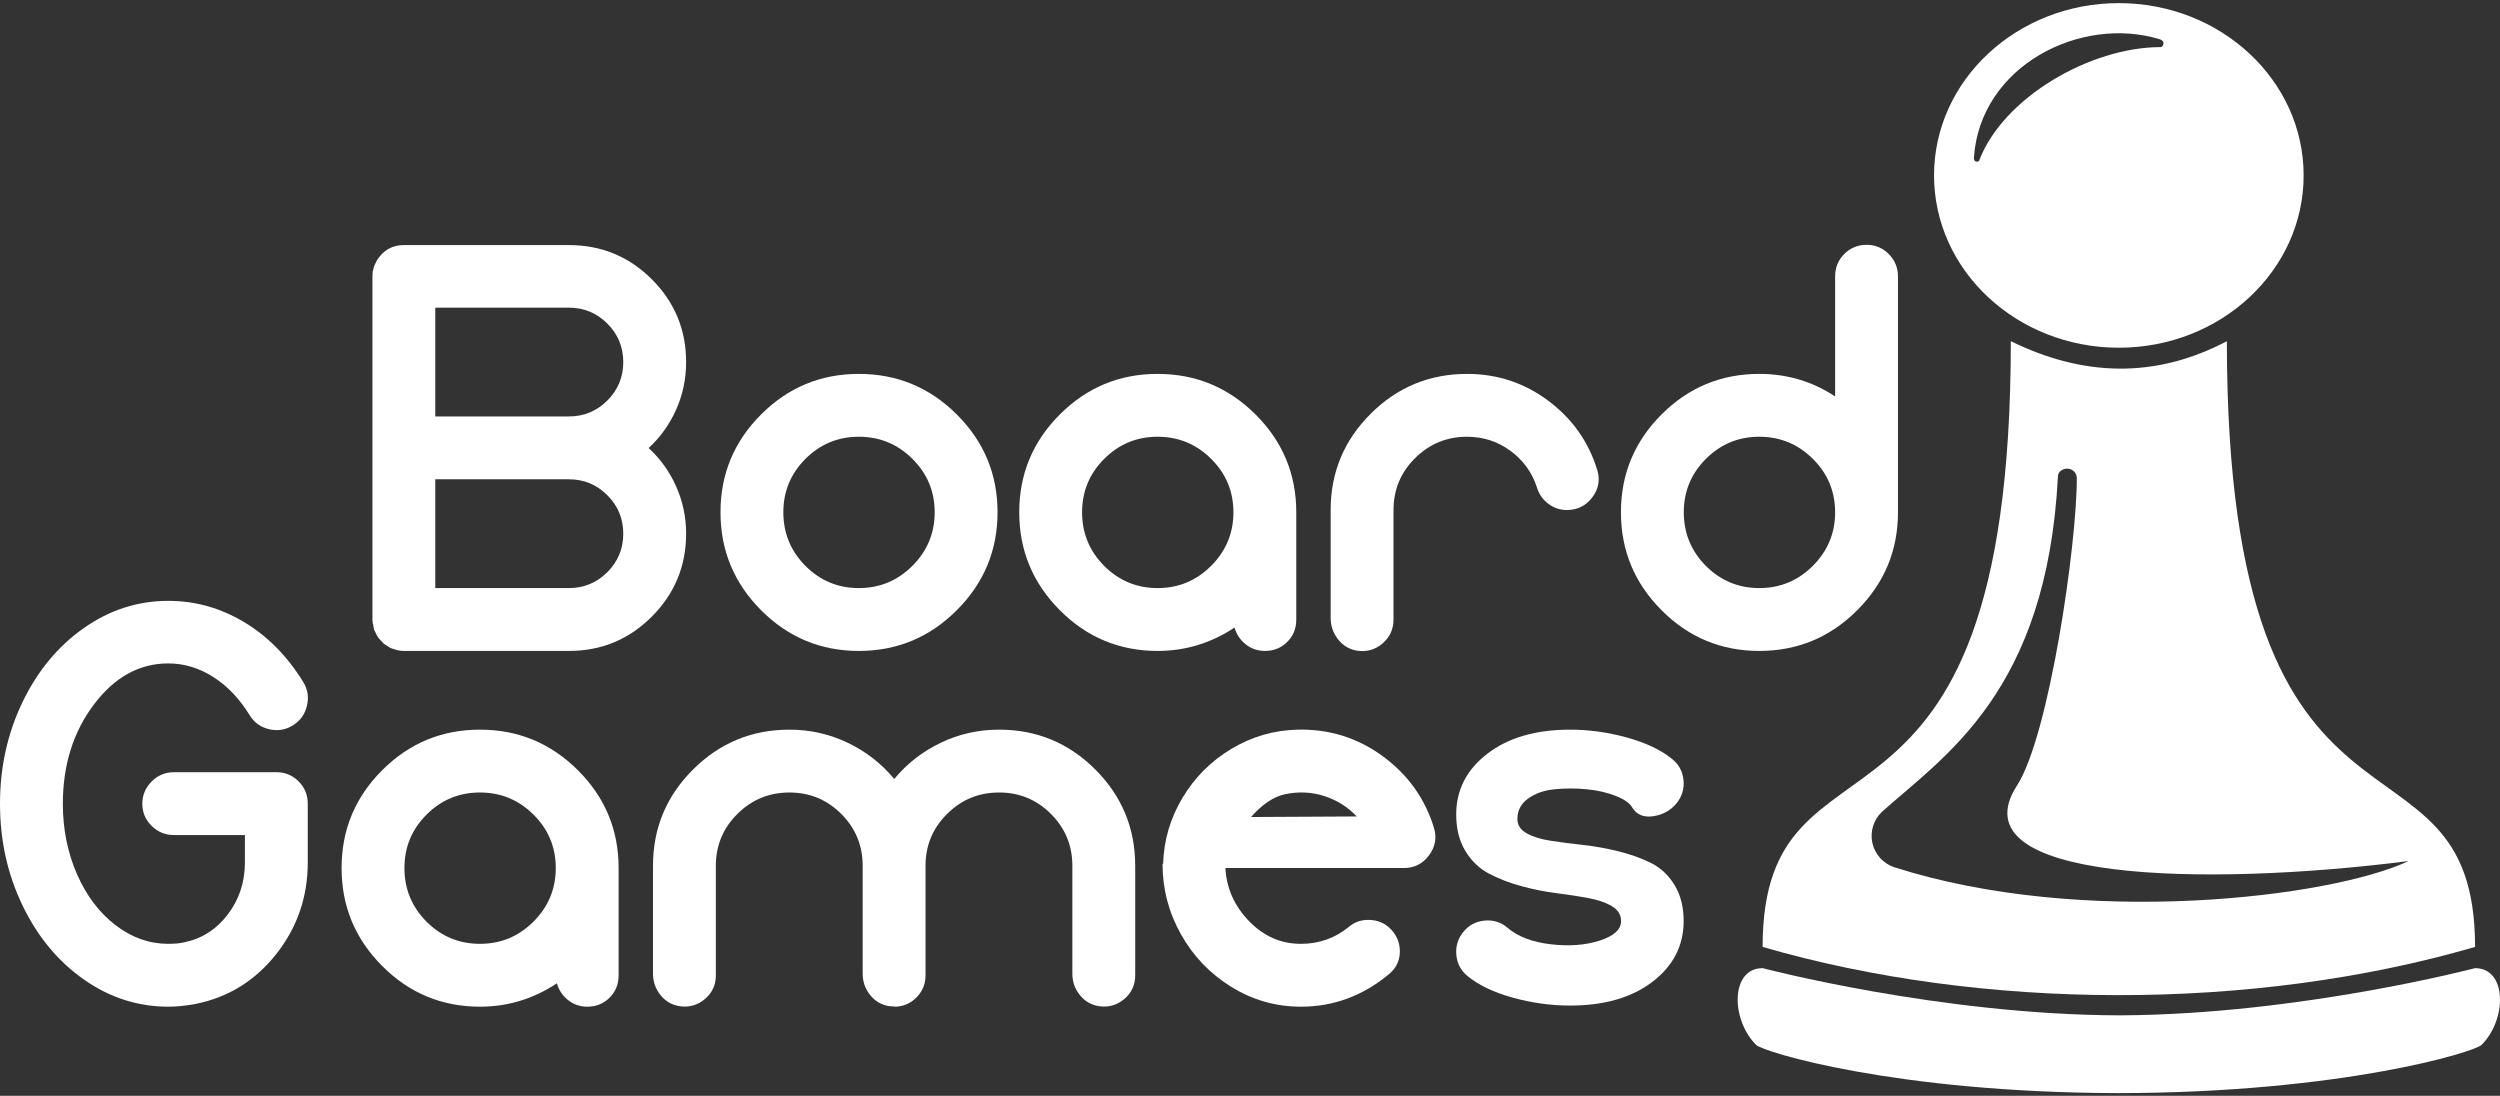 <svg clip-rule="evenodd" fill-rule="evenodd" stroke-linejoin="round" stroke-miterlimit="2" viewBox="0 0 600 263" xmlns="http://www.w3.org/2000/svg"><rect x="0" y="0" width="600" height="263" fill="#333333" stroke="none"/><g fill="#fff"><g fill-rule="nonzero"><path d="m164.667 86.893c0 4.014-.789 7.801-2.367 11.364-1.579 3.562-3.788 6.651-6.629 9.266 2.841 2.615 5.05 5.704 6.629 9.267 1.578 3.562 2.367 7.327 2.367 11.295 0 7.756-2.739 14.385-8.218 19.886s-12.119 8.252-19.92 8.252h-39.636c-.541 0-1.083-.068-1.624-.203-.045 0-.112-.022-.203-.067-.721-.226-1.149-.361-1.285-.406-.045 0-.101-.023-.169-.068-.067-.045-.124-.09-.169-.135-.451-.271-.766-.474-.947-.609-.18-.09-.315-.18-.406-.27l-1.082-1.15c-.27-.361-.451-.632-.541-.812l-.676-1.353c0-.045-.023-.135-.068-.27-.045-.136-.068-.248-.068-.339 0-.135-.022-.304-.067-.507s-.09-.349-.136-.439l-.067-.88v-82.384l.067-1.285.068-.068v-.067c0-.091.023-.181.068-.271s.067-.18.067-.27c.091-.361.181-.632.271-.812l.541-1.082c1.533-2.435 3.675-3.653 6.426-3.653h39.636c7.801 0 14.441 2.739 19.92 8.218s8.218 12.096 8.218 19.852zm-28.138 54.247c3.608 0 6.685-1.274 9.233-3.822s3.821-5.625 3.821-9.233c0-3.607-1.273-6.685-3.821-9.232-2.548-2.548-5.625-3.822-9.233-3.822h-32.061v26.109zm0-41.192c3.608 0 6.685-1.274 9.233-3.822s3.821-5.625 3.821-9.233c0-3.607-1.273-6.685-3.821-9.232-2.548-2.548-5.625-3.822-9.233-3.822h-32.061v26.109z"/><path d="m182.659 99.474c6.493-6.493 14.317-9.74 23.471-9.74 9.153 0 16.988 3.247 23.504 9.74s9.774 14.317 9.774 23.471-3.258 16.988-9.774 23.504-14.351 9.774-23.504 9.774c-9.154 0-16.978-3.258-23.471-9.774-6.494-6.516-9.74-14.35-9.74-23.504s3.246-16.978 9.74-23.471zm10.619 36.322c3.562 3.562 7.846 5.344 12.852 5.344 5.005 0 9.289-1.782 12.851-5.344s5.343-7.846 5.343-12.851-1.781-9.278-5.343-12.818-7.846-5.309-12.851-5.309c-5.006 0-9.278 1.769-12.818 5.309s-5.31 7.813-5.31 12.818 1.759 9.289 5.276 12.851z"/><path d="m254.356 99.474c6.493-6.493 14.317-9.74 23.471-9.74s16.988 3.247 23.504 9.74 9.774 14.317 9.774 23.471v25.77c0 2.12-.721 3.901-2.164 5.344s-3.224 2.164-5.344 2.164c-1.758 0-3.303-.53-4.633-1.589-1.33-1.06-2.221-2.402-2.672-4.025-5.636 3.743-11.792 5.614-18.465 5.614-9.154 0-16.978-3.258-23.471-9.774s-9.74-14.35-9.74-23.504 3.247-16.978 9.74-23.471zm10.619 36.322c3.563 3.562 7.846 5.344 12.852 5.344 5.005 0 9.289-1.782 12.851-5.344s5.344-7.846 5.344-12.851-1.782-9.278-5.344-12.818-7.846-5.309-12.851-5.309c-5.006 0-9.278 1.769-12.818 5.309s-5.309 7.813-5.309 12.818 1.758 9.289 5.275 12.851z"/><path d="m383.343 112.799c.722 2.39.316 4.588-1.217 6.595-1.533 2.006-3.562 3.01-6.088 3.01-1.623 0-3.1-.496-4.43-1.488s-2.243-2.3-2.739-3.923c-1.173-3.608-3.292-6.539-6.358-8.793-3.067-2.255-6.539-3.382-10.417-3.382-4.87 0-9.03 1.713-12.479 5.14-3.45 3.427-5.175 7.576-5.175 12.446v26.311c0 2.3-.879 4.205-2.637 5.716-1.759 1.51-3.811 2.085-6.156 1.724-1.848-.315-3.359-1.228-4.531-2.739-1.173-1.51-1.759-3.213-1.759-5.107v-25.905c0-9.019 3.202-16.718 9.605-23.099s14.114-9.571 23.132-9.571c7.26 0 13.765 2.153 19.514 6.46 5.749 4.306 9.661 9.841 11.735 16.605z"/><path d="m448.006 58.755c2.074 0 3.844.745 5.31 2.233 1.465 1.488 2.198 3.269 2.198 5.343v56.614c0 9.154-3.258 16.988-9.774 23.504s-14.35 9.774-23.504 9.774-16.978-3.258-23.471-9.774-9.74-14.35-9.74-23.504 3.247-16.978 9.74-23.471 14.317-9.74 23.471-9.74c6.673 0 12.738 1.804 18.195 5.411v-28.814c0-2.119.732-3.912 2.198-5.377 1.465-1.466 3.258-2.199 5.377-2.199zm-38.622 77.041c3.563 3.562 7.847 5.344 12.852 5.344s9.289-1.782 12.851-5.344 5.344-7.846 5.344-12.851-1.782-9.278-5.344-12.818-7.846-5.309-12.851-5.309-9.278 1.769-12.818 5.309-5.309 7.813-5.309 12.818 1.758 9.289 5.275 12.851z"/><path d="m66.354 185.329c2.074 0 3.844.733 5.309 2.199 1.466 1.465 2.199 3.258 2.199 5.377v14.069c0 8.297-2.526 15.636-7.576 22.016-5.05 6.381-11.476 10.36-19.277 11.939-2.39.45-4.599.676-6.629.676-7.305 0-14.057-2.176-20.257-6.527-6.201-4.352-11.104-10.27-14.712-17.755-3.607-7.486-5.411-15.625-5.411-24.418s1.804-16.932 5.411-24.418c3.608-7.485 8.511-13.403 14.712-17.755 6.2-4.351 12.952-6.527 20.257-6.527 6.449 0 12.502 1.691 18.161 5.073 5.66 3.382 10.406 8.184 14.238 14.407 1.083 1.759 1.376 3.664.88 5.715-.496 2.052-1.624 3.619-3.382 4.701-1.759 1.083-3.653 1.387-5.682.913-2.029-.473-3.585-1.589-4.667-3.348-2.435-3.968-5.355-7.034-8.759-9.199-3.405-2.164-7.001-3.246-10.789-3.246-6.944 0-12.896 3.292-17.856 9.875-4.96 6.584-7.441 14.52-7.441 23.809 0 6.087 1.128 11.713 3.382 16.876 2.255 5.163 5.333 9.244 9.233 12.242 3.901 2.999 8.128 4.498 12.682 4.498 1.488 0 2.729-.112 3.721-.338 4.283-.856 7.801-3.089 10.551-6.696 2.751-3.607 4.126-7.778 4.126-12.513v-6.561h-17.045c-2.074 0-3.855-.733-5.343-2.198-1.488-1.466-2.232-3.236-2.232-5.31s.744-3.855 2.232-5.344c1.488-1.488 3.269-2.232 5.343-2.232z"/><path d="m91.718 184.856c6.494-6.493 14.317-9.74 23.471-9.74s16.989 3.247 23.505 9.74c6.515 6.493 9.773 14.317 9.773 23.471v25.77c0 2.119-.721 3.901-2.164 5.343-1.443 1.443-3.224 2.165-5.344 2.165-1.758 0-3.303-.53-4.633-1.59-1.33-1.059-2.221-2.401-2.672-4.024-5.636 3.743-11.791 5.614-18.465 5.614-9.154 0-16.977-3.258-23.471-9.774-6.493-6.516-9.74-14.351-9.74-23.504 0-9.154 3.247-16.978 9.74-23.471zm10.62 36.322c3.562 3.562 7.846 5.343 12.851 5.343s9.289-1.781 12.851-5.343c3.563-3.562 5.344-7.846 5.344-12.851 0-5.006-1.781-9.278-5.344-12.818-3.562-3.54-7.846-5.31-12.851-5.31s-9.278 1.77-12.818 5.31c-3.539 3.54-5.309 7.812-5.309 12.818 0 5.005 1.758 9.289 5.276 12.851z"/><path d="m239.78 175.116c9.018 0 16.718 3.19 23.099 9.571 6.38 6.38 9.57 14.08 9.57 23.098v26.312c0 2.3-.879 4.194-2.637 5.682-1.759 1.488-3.811 2.051-6.156 1.691-1.848-.316-3.359-1.218-4.531-2.706-1.173-1.488-1.759-3.179-1.759-5.073v-25.906c0-4.87-1.714-9.018-5.141-12.445s-7.575-5.141-12.445-5.141-9.03 1.714-12.48 5.141c-3.449 3.427-5.174 7.575-5.174 12.445v26.312c0 1.984-.676 3.698-2.029 5.141s-3.021 2.232-5.005 2.367c-.181 0-.767-.045-1.759-.135-1.849-.316-3.359-1.218-4.532-2.706-1.172-1.488-1.758-3.179-1.758-5.073v-25.906c0-4.87-1.714-9.018-5.141-12.445s-7.575-5.141-12.445-5.141-9.03 1.714-12.48 5.141c-3.449 3.427-5.174 7.575-5.174 12.445v26.312c0 2.3-.88 4.194-2.638 5.682-1.759 1.488-3.81 2.051-6.155 1.691-1.849-.316-3.36-1.218-4.532-2.706s-1.759-3.179-1.759-5.073v-25.906c0-9.018 3.202-16.718 9.605-23.098 6.403-6.381 14.114-9.571 23.133-9.571 4.96 0 9.627 1.048 14.001 3.145s8.094 4.994 11.16 8.692c3.066-3.698 6.787-6.595 11.161-8.692s9.041-3.145 14.001-3.145z"/><path d="m344.147 198.654c.721 2.39.327 4.6-1.184 6.629s-3.528 3.044-6.054 3.044h-42.815c.27 4.87 2.164 9.12 5.682 12.75 3.517 3.629 7.665 5.444 12.445 5.444 4.374 0 8.23-1.375 11.566-4.126 1.308-1.082 2.841-1.623 4.6-1.623 2.209 0 4.036.767 5.479 2.3s2.141 3.348 2.096 5.445-.901 3.844-2.57 5.242c-6.268 5.231-13.325 7.846-21.171 7.846-5.997 0-11.555-1.578-16.673-4.735-5.118-3.156-9.154-7.361-12.107-12.614-2.954-5.254-4.431-10.902-4.431-16.944h.136c.18-5.682 1.736-10.969 4.667-15.861 2.931-4.893 6.843-8.805 11.735-11.736 4.893-2.931 10.18-4.464 15.861-4.599 7.576-.18 14.385 1.939 20.427 6.358 6.043 4.419 10.146 10.146 12.311 17.18zm-43.898-2.57 25.365-.135c-2.12-2.255-4.69-3.878-7.711-4.87s-6.178-1.15-9.47-.474c-2.75.586-5.478 2.413-8.184 5.479z"/><path d="m364.168 196.557c0 1.443.733 2.582 2.198 3.416 1.466.834 3.371 1.432 5.716 1.793 2.344.36 4.937.699 7.778 1.014 2.841.316 5.682.823 8.523 1.522 2.84.699 5.433 1.623 7.778 2.773s4.25 2.92 5.715 5.31c1.466 2.39 2.199 5.276 2.199 8.658 0 5.907-2.492 10.766-7.474 14.576-4.983 3.81-11.578 5.715-19.785 5.715-4.599 0-9.176-.631-13.73-1.894-4.555-1.262-8.162-2.976-10.823-5.14-1.623-1.308-2.536-2.999-2.739-5.073s.349-3.923 1.657-5.546c1.308-1.624 3.01-2.537 5.107-2.74s3.934.372 5.512 1.725c2.481 2.119 5.93 3.438 10.349 3.957 4.419.518 8.342.225 11.769-.879 3.427-1.105 5.141-2.672 5.141-4.701 0-1.488-.733-2.672-2.198-3.551-1.466-.88-3.36-1.533-5.682-1.962-2.322-.428-4.893-.823-7.711-1.184-2.818-.36-5.625-.924-8.421-1.691-2.796-.766-5.355-1.758-7.677-2.976-2.322-1.217-4.216-3.032-5.682-5.445-1.465-2.412-2.198-5.332-2.198-8.759 0-5.907 2.503-10.777 7.508-14.61s11.611-5.749 19.818-5.749c4.555 0 9.109.631 13.663 1.894 4.555 1.262 8.162 2.976 10.823 5.14 1.623 1.308 2.536 2.999 2.739 5.073.203 2.075-.35 3.923-1.657 5.547-1.398 1.713-3.247 2.75-5.547 3.111-2.299.361-3.99-.316-5.073-2.029-.541-1.037-1.848-1.973-3.923-2.807-2.074-.834-4.419-1.375-7.034-1.623s-5.186-.248-7.711 0-4.644.992-6.358 2.232c-1.713 1.24-2.57 2.874-2.57 4.903z"/></g><path d="m507.895 262.346c-53.135-.168-84.729-9.872-86.423-11.566-6.142-6.141-6.142-18.425 1.556-18.425 0 0 42.48 11.193 85.494 11.327l.504-.002c42.795-.219 84.99-11.325 84.99-11.325 7.697 0 7.697 12.284 1.556 18.425-1.7 1.701-33.491 11.474-87.05 11.568z"/><path d="m594.016 227.263c-53.657 15.594-118.44 15.263-170.988 0 0-58.121 59.568-13.332 59.568-145.377 17.284 8.462 34.568 9.094 51.852 0 0 132.045 59.568 87.256 59.568 145.377zm-95.582-112.643c-.074-1.134-.967-2.043-2.1-2.138s-2.37.623-2.427 1.759c-2.632 51.882-27.348 67.231-42.289 80.641-1.996 1.922-2.846 4.746-2.241 7.451s2.576 4.898 5.201 5.787c45.335 14.548 104.741 7.321 123.488-1.466-48.909 6.232-108.925 4.969-93.974-18.146 7.694-11.894 14.419-58.169 14.342-73.888z"/><path d="m508.522.749c24.478 0 44.351 18.529 44.351 41.351 0 22.823-19.873 41.352-44.351 41.352s-44.351-18.529-44.351-41.352c0-22.822 19.873-41.351 44.351-41.351zm-33.516 37.769c-.13.34-.634.35-.948.165-.313-.184-.34-.545-.315-.908 1.527-22.056 25.708-34.147 44.604-28.351.445.136.837.397.884.861.046.463-.229 1.019-.695 1.019-16.887.018-37.771 12.109-43.53 27.214z"/></g></svg>